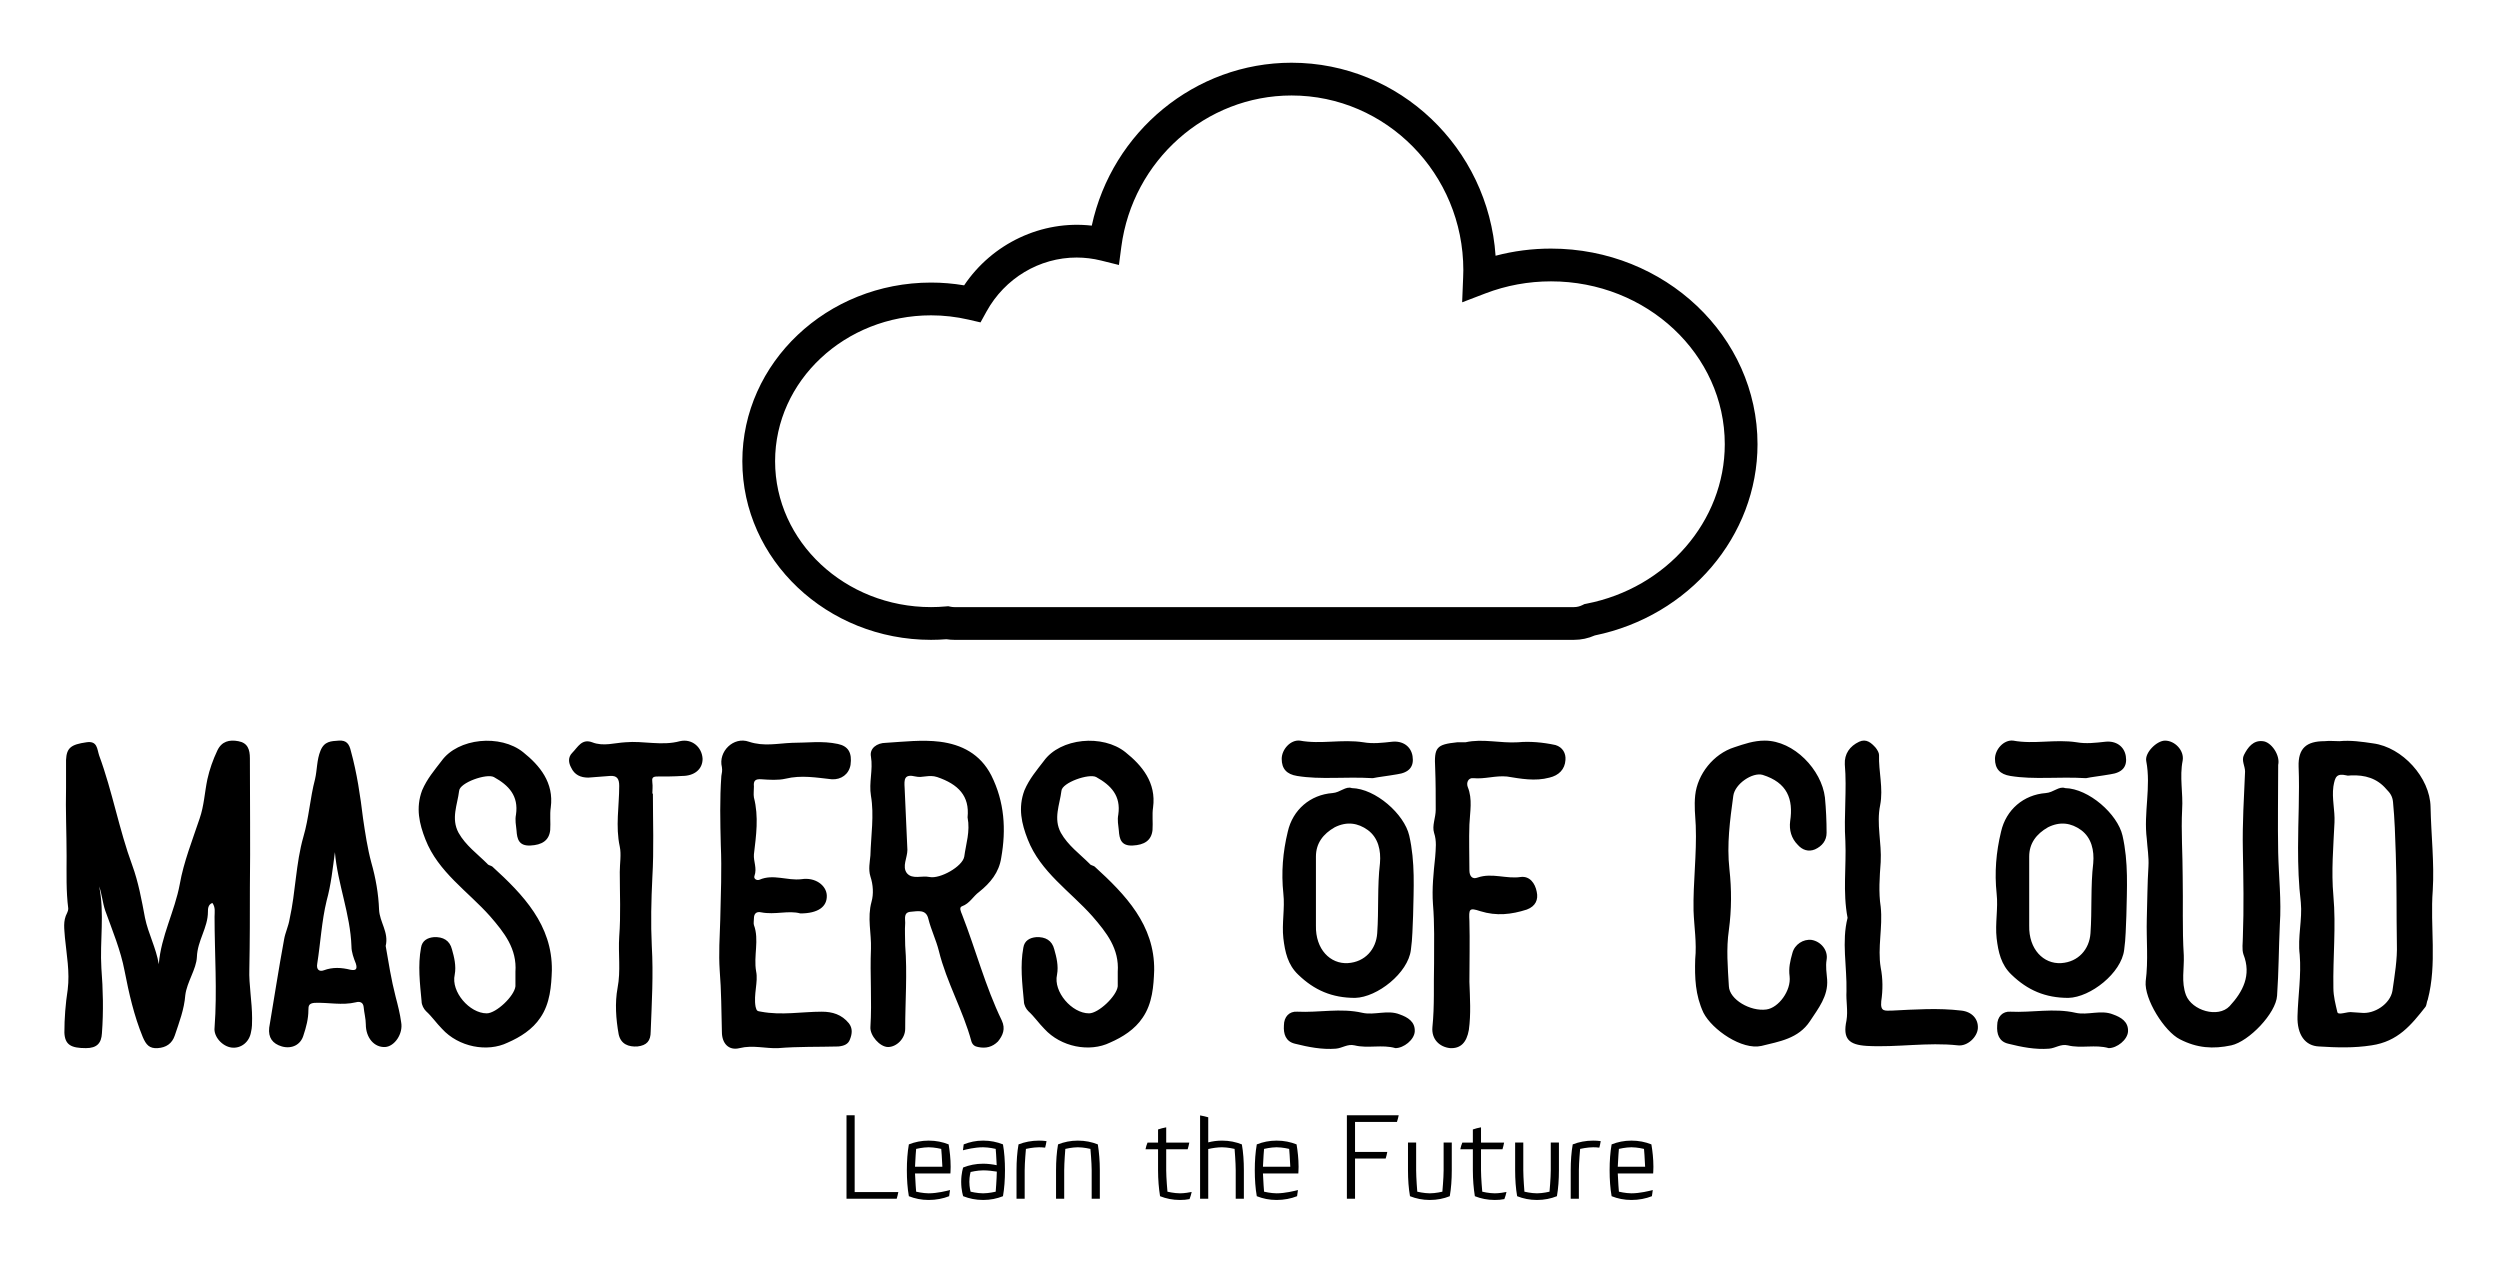 
		<svg width="3158.525" height="1595.369" xmlns="http://www.w3.org/2000/svg" xmlns:xlink="http://www.w3.org/1999/xlink" version="1.1">
            <g transform="scale(7.926) translate(10, 10)">
				<defs id="SvgjsDefs1002"/><g id="main_text" rel="mainfill" name="main_text" xmlns:name="mainText_mainfill" fill="#000000" transform="translate(0.176, 68.984)"><path d="M5.632 62.304 c0.88 4.312 0.088 8.712 0.352 13.024 c0.264 3.432 0.352 6.864 0.088 10.384 c-0.088 1.584 -0.792 2.376 -2.552 2.376 c-2.376 0 -3.344 -0.528 -3.432 -2.464 c0 -2.288 0.176 -4.576 0.528 -6.864 c0.352 -2.816 -0.176 -5.544 -0.44 -8.272 c-0.088 -1.408 -0.352 -2.64 0.352 -3.96 c0.088 -0.176 0.176 -0.44 0.176 -0.704 c-0.352 -2.728 -0.264 -5.544 -0.264 -8.36 c0 -3.608 -0.176 -7.304 -0.088 -10.912 l0 -4.4 c0.088 -1.936 0.792 -2.464 3.256 -2.816 c1.76 -0.264 1.672 1.056 2.024 2.112 c2.112 5.72 3.168 11.792 5.28 17.512 c0.968 2.64 1.496 5.544 2.024 8.36 c0.528 2.552 1.76 4.752 2.2 7.392 c0.352 -4.488 2.552 -8.448 3.344 -12.76 c0.616 -3.52 2.024 -7.04 3.168 -10.472 c0.704 -2.024 0.792 -4.136 1.232 -6.248 c0.352 -1.584 0.88 -3.08 1.584 -4.576 s1.936 -1.76 3.344 -1.496 c1.496 0.264 1.848 1.32 1.848 2.728 c0 6.864 0.088 13.728 0 20.592 c0 4.312 0 8.624 -0.088 13.024 c-0.088 2.464 0.44 5.192 0.44 7.832 c0 0.792 0 1.496 -0.176 2.2 c-0.264 1.584 -1.584 2.64 -3.08 2.464 s-2.904 -1.76 -2.728 -3.168 c0.44 -5.896 0 -11.792 0 -17.688 c0 -0.704 0.176 -1.496 -0.352 -2.2 c-0.704 0.264 -0.704 0.968 -0.704 1.408 c0 2.552 -1.672 4.576 -1.76 7.216 c-0.088 1.936 -1.584 3.96 -1.848 6.072 c-0.176 2.288 -0.968 4.312 -1.672 6.424 c-0.44 1.32 -1.408 1.936 -2.728 2.024 s-1.848 -0.528 -2.376 -1.76 c-1.408 -3.432 -2.2 -6.952 -2.904 -10.56 c-0.616 -3.256 -1.936 -6.424 -3.08 -9.592 c-0.44 -1.32 -0.528 -2.64 -0.968 -3.872 z M51.304 71.808 c0.44 2.552 0.88 5.368 1.584 8.096 c0.352 1.32 0.704 2.728 0.88 4.048 c0.352 1.848 -1.056 3.872 -2.552 3.96 c-1.76 0.088 -3.08 -1.496 -3.08 -3.608 c0 -0.88 -0.264 -1.848 -0.352 -2.816 c-0.088 -0.704 -0.616 -0.88 -1.232 -0.704 c-2.2 0.528 -4.4 0 -6.6 0.088 c-0.88 0.088 -0.968 0.44 -0.968 1.144 c0 1.408 -0.352 2.728 -0.792 4.048 c-0.44 1.496 -1.848 2.2 -3.432 1.76 c-1.496 -0.44 -2.2 -1.408 -2.024 -2.992 c0.792 -4.664 1.496 -9.328 2.376 -14.08 c0.176 -1.056 0.704 -2.112 0.88 -3.256 c0.968 -4.312 0.968 -8.8 2.2 -13.112 c0.88 -2.992 1.056 -6.16 1.848 -9.152 c0.352 -1.496 0.264 -3.08 0.88 -4.576 s1.672 -1.496 2.904 -1.584 s1.672 0.528 1.936 1.672 c0.968 3.52 1.496 7.128 1.936 10.736 c0.352 2.376 0.704 4.752 1.32 7.04 c0.704 2.464 1.144 5.016 1.232 7.48 c0.088 2.024 1.584 3.608 1.056 5.808 z M43.208 56.848 c-0.352 2.64 -0.616 5.192 -1.32 7.744 c-0.792 3.256 -0.968 6.688 -1.496 10.032 c-0.176 0.968 0.352 1.32 1.056 1.056 c1.408 -0.528 2.816 -0.44 4.224 -0.088 c0.88 0.176 1.144 -0.088 0.88 -0.968 c-0.352 -0.88 -0.704 -1.848 -0.704 -2.728 c-0.176 -5.192 -2.2 -9.944 -2.64 -15.048 z M71.984 75.944 c0.264 -3.696 -1.76 -6.248 -4.048 -8.888 c-3.52 -3.96 -8.272 -7.04 -10.296 -12.232 c-0.968 -2.464 -1.584 -5.016 -0.528 -7.832 c0.792 -1.848 1.936 -3.168 3.08 -4.664 c2.64 -3.696 9.416 -4.312 13.024 -1.408 c2.64 2.112 4.928 4.84 4.4 8.8 c-0.176 1.144 0 2.376 -0.088 3.608 c-0.176 1.672 -1.32 2.376 -3.168 2.464 s-2.112 -1.056 -2.2 -2.376 c-0.088 -0.88 -0.264 -1.672 -0.088 -2.552 c0.44 -2.992 -1.144 -4.664 -3.52 -5.984 c-1.144 -0.616 -5.456 0.88 -5.544 2.2 c-0.264 2.2 -1.32 4.4 -0.088 6.688 c1.144 2.024 2.992 3.344 4.576 4.928 c0.176 0.264 0.528 0.264 0.792 0.44 c4.928 4.488 9.592 9.328 9.504 16.544 c-0.088 2.464 -0.264 5.28 -1.848 7.568 c-1.232 1.848 -3.168 3.08 -5.192 3.96 c-3.256 1.584 -7.832 0.704 -10.472 -2.2 c-0.88 -0.88 -1.584 -1.936 -2.552 -2.816 c-0.352 -0.352 -0.704 -0.968 -0.704 -1.584 c-0.264 -2.816 -0.616 -5.72 -0.088 -8.536 c0.176 -1.144 1.056 -1.584 2.024 -1.672 c1.496 -0.088 2.552 0.528 2.904 1.936 c0.352 1.232 0.704 2.64 0.44 4.048 c-0.616 2.728 2.376 6.16 5.104 6.16 c1.496 0 4.4 -2.728 4.576 -4.312 l0 -2.288 z M93.896 47.52 c0 4.488 0.176 8.888 -0.088 13.376 c-0.176 3.608 -0.264 7.304 -0.088 10.912 c0.264 4.576 0 9.064 -0.176 13.64 c0 1.496 -0.616 2.2 -2.112 2.376 c-1.408 0.088 -2.64 -0.352 -2.992 -1.936 c-0.44 -2.464 -0.616 -5.016 -0.176 -7.392 c0.528 -2.728 0.088 -5.456 0.264 -8.184 c0.264 -3.432 0.088 -6.864 0.088 -10.296 c0 -1.32 0.264 -2.816 0 -4.048 c-0.704 -3.256 -0.088 -6.424 -0.088 -9.68 c0 -1.144 -0.352 -1.672 -1.496 -1.584 l-3.432 0.264 c-1.232 0 -2.2 -0.44 -2.728 -1.584 c-0.44 -0.792 -0.528 -1.672 0.176 -2.376 c0.88 -0.88 1.496 -2.288 3.168 -1.672 c1.76 0.704 3.608 0.088 5.28 0 c2.904 -0.264 5.808 0.616 8.712 -0.176 c1.936 -0.44 3.52 0.968 3.608 2.816 c0 1.672 -1.32 2.728 -3.256 2.728 c-1.32 0.088 -2.64 0.088 -3.96 0.088 c-0.792 0 -0.88 0.264 -0.792 0.968 c0.088 0.616 0 1.144 0 1.76 l0.088 0 z M117.392 66.616 c-1.848 -0.528 -4.048 0.264 -6.248 -0.176 c-0.792 -0.176 -1.144 0.264 -1.144 0.968 c0 0.352 -0.088 0.792 0 1.056 c0.88 2.376 -0.088 4.928 0.352 7.392 c0.352 1.672 -0.44 3.696 -0.088 5.632 c0.176 0.616 0.176 0.704 0.88 0.792 c3.256 0.616 6.512 0 9.68 0 c1.672 0 3.168 0.44 4.312 1.848 c0.616 0.792 0.528 1.672 0.176 2.552 c-0.264 0.792 -0.968 1.056 -1.848 1.144 c-3.168 0.088 -6.424 0 -9.592 0.264 c-2.024 0.088 -4.048 -0.528 -6.16 0 c-1.76 0.44 -2.816 -0.792 -2.816 -2.552 c-0.088 -3.344 -0.088 -6.6 -0.352 -9.856 c-0.176 -2.64 0 -5.368 0.088 -8.008 c0.088 -4.048 0.264 -8.008 0.088 -11.968 c-0.088 -3.696 -0.176 -7.304 0.088 -11 c0.088 -0.44 0.176 -0.88 0.088 -1.408 c-0.616 -2.464 1.848 -4.928 4.312 -4.048 c2.376 0.792 4.576 0.264 6.864 0.176 c2.464 0 4.84 -0.352 7.304 0.176 c1.672 0.352 2.288 1.408 2.024 3.344 c-0.264 1.496 -1.496 2.376 -2.992 2.288 c-2.464 -0.264 -4.84 -0.704 -7.392 -0.088 c-1.144 0.264 -2.552 0.176 -3.784 0.088 c-1.056 -0.088 -1.32 0.264 -1.232 1.144 c0 0.616 -0.088 1.232 0 1.76 c0.792 3.08 0.352 6.072 0 9.064 c-0.088 1.144 0.528 2.2 0.088 3.432 c-0.176 0.44 0.352 0.792 0.792 0.616 c2.2 -0.968 4.4 0.176 6.688 -0.088 c2.2 -0.352 3.96 0.968 4.048 2.552 c0.088 1.848 -1.408 2.904 -4.224 2.904 z M134.112 71.72 c0.352 4.488 0 8.888 0 13.288 c0 1.584 -1.408 2.904 -2.728 2.904 s-2.904 -1.848 -2.816 -3.168 c0.264 -4.224 -0.088 -8.36 0.088 -12.496 c0.088 -2.464 -0.616 -4.928 0.088 -7.48 c0.352 -1.232 0.264 -2.728 -0.176 -4.048 c-0.352 -1.144 -0.088 -2.288 0 -3.344 c0.088 -3.168 0.616 -6.424 0.088 -9.504 c-0.352 -2.112 0.352 -4.136 0 -6.248 c-0.264 -1.32 0.968 -2.2 2.376 -2.2 c2.816 -0.176 5.808 -0.528 8.624 -0.176 c3.432 0.44 6.424 1.936 8.184 5.368 c2.112 4.224 2.376 8.624 1.584 13.112 c-0.352 2.376 -1.76 4.048 -3.52 5.456 c-0.968 0.704 -1.496 1.848 -2.728 2.288 c-0.528 0.176 -0.176 0.88 0 1.32 c2.2 5.632 3.696 11.44 6.336 16.896 c0.616 1.32 0.176 2.376 -0.616 3.344 c-0.88 0.88 -1.936 1.144 -3.168 0.88 c-0.528 -0.088 -0.88 -0.352 -1.056 -0.88 c-1.32 -4.928 -3.96 -9.416 -5.192 -14.432 c-0.44 -1.76 -1.232 -3.344 -1.672 -5.104 c-0.352 -1.584 -1.672 -1.232 -2.816 -1.144 s-0.88 1.056 -0.88 1.76 c-0.088 1.232 0 2.464 0 3.608 z M144.056 51.304 c0.352 -3.432 -1.496 -5.28 -4.84 -6.424 c-1.32 -0.44 -2.376 0.176 -3.432 -0.088 c-1.848 -0.44 -1.848 0.44 -1.76 1.848 c0.176 3.256 0.264 6.6 0.44 9.856 c0 1.232 -0.88 2.64 -0.088 3.696 c0.88 1.056 2.376 0.352 3.608 0.616 c1.672 0.352 5.28 -1.672 5.544 -3.256 c0.264 -2.024 0.968 -3.96 0.528 -6.248 z M167.992 75.944 c0.264 -3.696 -1.76 -6.248 -4.048 -8.888 c-3.52 -3.96 -8.272 -7.04 -10.296 -12.232 c-0.968 -2.464 -1.584 -5.016 -0.528 -7.832 c0.792 -1.848 1.936 -3.168 3.08 -4.664 c2.64 -3.696 9.416 -4.312 13.024 -1.408 c2.64 2.112 4.928 4.84 4.4 8.8 c-0.176 1.144 0 2.376 -0.088 3.608 c-0.176 1.672 -1.32 2.376 -3.168 2.464 s-2.112 -1.056 -2.2 -2.376 c-0.088 -0.88 -0.264 -1.672 -0.088 -2.552 c0.44 -2.992 -1.144 -4.664 -3.52 -5.984 c-1.144 -0.616 -5.456 0.88 -5.544 2.2 c-0.264 2.2 -1.32 4.4 -0.088 6.688 c1.144 2.024 2.992 3.344 4.576 4.928 c0.176 0.264 0.528 0.264 0.792 0.44 c4.928 4.488 9.592 9.328 9.504 16.544 c-0.088 2.464 -0.264 5.28 -1.848 7.568 c-1.232 1.848 -3.168 3.08 -5.192 3.96 c-3.256 1.584 -7.832 0.704 -10.472 -2.2 c-0.88 -0.88 -1.584 -1.936 -2.552 -2.816 c-0.352 -0.352 -0.704 -0.968 -0.704 -1.584 c-0.264 -2.816 -0.616 -5.72 -0.088 -8.536 c0.176 -1.144 1.056 -1.584 2.024 -1.672 c1.496 -0.088 2.552 0.528 2.904 1.936 c0.352 1.232 0.704 2.64 0.44 4.048 c-0.616 2.728 2.376 6.16 5.104 6.16 c1.496 0 4.4 -2.728 4.576 -4.312 l0 -2.288 z  M205.832 80.08 c-3.696 0 -6.512 -1.232 -9.064 -3.696 c-1.672 -1.584 -2.112 -3.608 -2.376 -5.808 c-0.264 -2.376 0.264 -4.752 0 -7.128 c-0.352 -3.344 -0.088 -6.6 0.704 -9.856 c0.792 -3.52 3.608 -5.896 7.128 -6.16 c1.232 -0.088 2.112 -1.144 3.08 -0.792 c3.784 0.088 8.36 4.136 9.152 7.568 c0.968 4.224 0.704 8.448 0.616 12.76 c-0.088 1.76 -0.088 3.608 -0.352 5.456 c-0.44 3.696 -5.368 7.568 -8.888 7.656 z M199.584 57.552 l0 11 c-0.088 3.784 2.288 6.16 5.104 5.984 c2.728 -0.176 4.488 -2.2 4.664 -4.752 c0.264 -3.696 0 -7.48 0.44 -11.176 c0.176 -2.024 -0.264 -4.048 -1.936 -5.28 c-1.584 -1.144 -3.344 -1.408 -5.28 -0.44 c-1.848 1.056 -2.992 2.552 -2.992 4.664 z M196.592 44.704 c-1.672 -0.264 -2.464 -1.144 -2.464 -2.728 c0 -1.496 1.408 -3.08 2.904 -2.904 c3.344 0.616 6.688 -0.264 10.12 0.264 c1.496 0.264 2.992 0.088 4.576 -0.088 c1.672 -0.176 2.992 0.704 3.256 2.288 c0.264 1.672 -0.528 2.64 -2.464 2.904 c-1.496 0.264 -3.08 0.44 -3.872 0.616 c-4.488 -0.264 -8.272 0.264 -12.056 -0.352 z M212.96 82.72 c1.232 0.44 2.464 1.144 2.376 2.728 c-0.088 1.32 -1.76 2.64 -3.08 2.64 c-2.112 -0.616 -4.4 0.088 -6.512 -0.44 c-1.144 -0.264 -1.936 0.44 -2.992 0.528 c-2.2 0.176 -4.4 -0.264 -6.512 -0.792 c-1.496 -0.352 -1.848 -1.584 -1.76 -2.904 c0 -1.408 0.88 -2.288 2.112 -2.2 c3.432 0.176 6.952 -0.616 10.384 0.176 c1.936 0.44 4.048 -0.528 5.984 0.264 z M223.432 39.336 c2.728 -0.616 5.544 0.176 8.36 0 c1.848 -0.176 3.96 0 5.984 0.44 c1.144 0.352 1.672 1.32 1.584 2.376 c-0.088 1.496 -1.056 2.464 -2.552 2.816 c-2.288 0.616 -4.576 0.176 -6.776 -0.176 c-1.848 -0.176 -3.52 0.44 -5.368 0.264 c-0.792 -0.088 -1.144 0.704 -0.88 1.408 c0.792 1.936 0.352 3.96 0.264 5.984 c-0.088 2.376 0 4.84 0 7.304 c0 0.88 0.44 1.496 1.32 1.144 c2.288 -0.792 4.576 0.264 6.864 -0.088 c1.408 -0.176 2.288 0.968 2.552 2.376 c0.264 1.232 -0.176 2.288 -1.584 2.816 c-2.464 0.792 -4.84 1.056 -7.392 0.264 c-1.848 -0.616 -1.848 -0.352 -1.76 1.584 c0.088 3.168 0 6.424 0 9.68 c0.088 2.552 0.264 5.104 -0.088 7.656 c-0.352 2.024 -1.32 2.992 -2.992 2.904 c-1.672 -0.176 -2.992 -1.408 -2.816 -3.344 c0.352 -3.432 0.176 -6.776 0.264 -10.12 c0 -3.168 0.088 -6.336 -0.176 -9.504 c-0.176 -2.464 0.088 -5.016 0.352 -7.48 c0.088 -1.32 0.264 -2.552 -0.176 -3.872 c-0.352 -1.144 0.264 -2.376 0.264 -3.696 c0 -2.2 0 -4.4 -0.088 -6.6 c-0.176 -3.344 0.176 -3.784 3.52 -4.136 l1.32 0 z  M260.04 73.92 c0.264 -2.64 -0.176 -5.192 -0.264 -7.744 c-0.088 -4.488 0.528 -8.976 0.352 -13.552 c-0.088 -1.584 -0.264 -3.168 -0.088 -4.84 c0.352 -3.344 2.904 -6.6 6.248 -7.656 c1.584 -0.528 3.08 -1.056 4.84 -1.056 c4.664 0 9.064 4.664 9.592 9.064 c0.176 1.848 0.264 3.784 0.264 5.632 c0 1.232 -0.704 2.112 -1.848 2.64 c-1.056 0.44 -2.024 0.088 -2.728 -0.704 c-1.056 -1.056 -1.408 -2.376 -1.232 -3.784 c0.528 -3.52 -0.44 -6.16 -4.4 -7.392 c-1.584 -0.44 -4.4 1.408 -4.664 3.344 c-0.528 3.872 -1.056 7.744 -0.616 11.704 c0.352 3.168 0.352 6.424 -0.088 9.68 c-0.44 2.992 -0.176 5.984 0 8.976 c0.088 2.112 3.432 4.048 5.984 3.696 c1.936 -0.264 3.96 -2.992 3.696 -5.28 c-0.176 -1.32 0.088 -2.464 0.44 -3.696 c0.352 -1.408 1.76 -2.288 3.08 -2.112 c1.496 0.264 2.64 1.672 2.376 3.168 c-0.176 1.056 0 2.112 0.088 3.168 c0.176 2.64 -1.408 4.576 -2.728 6.6 c-1.848 2.816 -4.928 3.256 -7.744 3.96 c-3.08 0.704 -7.832 -2.552 -9.24 -5.28 c-1.32 -2.816 -1.408 -5.632 -1.32 -8.536 z M284.328 67.32 c-0.792 -4.136 -0.176 -8.184 -0.352 -12.232 c-0.264 -4.136 0.264 -8.184 -0.088 -12.232 c-0.088 -1.672 0.792 -2.904 2.288 -3.608 c1.144 -0.528 1.936 0.176 2.64 0.968 c0.264 0.352 0.528 0.792 0.528 1.144 c-0.088 2.64 0.704 5.28 0.176 8.008 c-0.616 2.992 0.264 5.984 0.088 9.064 c-0.176 2.376 -0.352 4.84 0 7.128 c0.352 3.256 -0.528 6.512 0 9.68 c0.352 1.76 0.352 3.608 0.088 5.368 c-0.176 1.76 0.616 1.496 1.76 1.496 c3.608 -0.176 7.304 -0.44 11 0 c1.672 0.176 2.728 1.32 2.64 2.816 c-0.088 1.408 -1.672 2.904 -3.168 2.728 c-4.84 -0.528 -9.68 0.352 -14.52 0.088 c-2.904 -0.176 -3.872 -1.144 -3.256 -4.048 c0.264 -1.584 -0.088 -3.08 0 -4.664 c0.088 -3.96 -0.792 -7.92 0.176 -11.704 z M319.528 80.08 c-3.696 0 -6.512 -1.232 -9.064 -3.696 c-1.672 -1.584 -2.112 -3.608 -2.376 -5.808 c-0.264 -2.376 0.264 -4.752 0 -7.128 c-0.352 -3.344 -0.088 -6.6 0.704 -9.856 c0.792 -3.52 3.608 -5.896 7.128 -6.16 c1.232 -0.088 2.112 -1.144 3.08 -0.792 c3.784 0.088 8.36 4.136 9.152 7.568 c0.968 4.224 0.704 8.448 0.616 12.76 c-0.088 1.76 -0.088 3.608 -0.352 5.456 c-0.44 3.696 -5.368 7.568 -8.888 7.656 z M313.28 57.552 l0 11 c-0.088 3.784 2.288 6.16 5.104 5.984 c2.728 -0.176 4.488 -2.2 4.664 -4.752 c0.264 -3.696 0 -7.48 0.44 -11.176 c0.176 -2.024 -0.264 -4.048 -1.936 -5.28 c-1.584 -1.144 -3.344 -1.408 -5.28 -0.44 c-1.848 1.056 -2.992 2.552 -2.992 4.664 z M310.288 44.704 c-1.672 -0.264 -2.464 -1.144 -2.464 -2.728 c0 -1.496 1.408 -3.08 2.904 -2.904 c3.344 0.616 6.688 -0.264 10.12 0.264 c1.496 0.264 2.992 0.088 4.576 -0.088 c1.672 -0.176 2.992 0.704 3.256 2.288 c0.264 1.672 -0.528 2.64 -2.464 2.904 c-1.496 0.264 -3.08 0.44 -3.872 0.616 c-4.488 -0.264 -8.272 0.264 -12.056 -0.352 z M326.656 82.72 c1.232 0.44 2.464 1.144 2.376 2.728 c-0.088 1.32 -1.76 2.64 -3.08 2.64 c-2.112 -0.616 -4.4 0.088 -6.512 -0.44 c-1.144 -0.264 -1.936 0.44 -2.992 0.528 c-2.2 0.176 -4.4 -0.264 -6.512 -0.792 c-1.496 -0.352 -1.848 -1.584 -1.76 -2.904 c0 -1.408 0.88 -2.288 2.112 -2.2 c3.432 0.176 6.952 -0.616 10.384 0.176 c1.936 0.44 4.048 -0.528 5.984 0.264 z M352.968 42.944 c0 4.664 -0.088 9.328 0 13.992 c0.088 3.784 0.528 7.656 0.264 11.44 c-0.176 3.784 -0.176 7.568 -0.44 11.352 c-0.176 2.816 -4.488 7.304 -7.304 7.92 c-2.904 0.616 -5.456 0.44 -8.184 -0.968 c-2.464 -1.232 -5.72 -6.424 -5.456 -9.24 c0.44 -3.344 0.088 -6.6 0.176 -9.944 c0.088 -2.816 0.088 -5.632 0.264 -8.36 c0.088 -1.496 -0.176 -2.992 -0.264 -4.4 c-0.528 -4.136 0.704 -8.272 -0.088 -12.408 c-0.264 -1.32 1.672 -3.256 2.992 -3.256 c1.584 0 3.08 1.584 2.816 3.168 c-0.528 2.64 0.088 5.192 -0.088 7.832 c-0.176 3.52 0.088 7.128 0.088 10.648 c0.088 4.224 -0.088 8.36 0.176 12.584 c0.088 2.112 -0.44 4.224 0.352 6.336 c0.968 2.464 5.104 3.696 6.952 1.76 c2.112 -2.288 3.52 -4.928 2.2 -8.272 c-0.264 -0.792 -0.088 -1.848 -0.088 -2.728 c0.176 -4.664 0.088 -9.24 0 -13.904 c-0.088 -4.224 0.176 -8.36 0.352 -12.496 c0 -0.88 -0.616 -1.76 -0.176 -2.64 c0.616 -1.232 1.496 -2.376 2.992 -2.2 c1.32 0.088 2.816 2.2 2.464 3.784 z M362.736 39.16 c1.76 -0.176 3.608 0.088 5.368 0.352 c4.664 0.616 9.064 5.456 9.152 10.12 c0.088 4.488 0.616 8.888 0.352 13.288 c-0.44 5.808 0.704 11.704 -0.792 17.424 c-0.176 0.352 -0.176 0.88 -0.352 1.144 c-2.288 2.904 -4.4 5.544 -8.624 6.16 c-2.816 0.44 -5.544 0.352 -8.36 0.176 c-2.2 -0.088 -3.52 -1.848 -3.432 -4.84 c0.088 -3.256 0.616 -6.512 0.352 -9.768 c-0.352 -2.816 0.44 -5.632 0.176 -8.36 c-0.352 -2.904 -0.44 -5.808 -0.44 -8.712 c0 -4.312 0.264 -8.624 0.088 -12.936 c-0.088 -2.904 1.232 -4.048 4.136 -4.048 c0.792 -0.088 1.584 0 2.376 0 z M364.584 44.616 c-0.264 0 -0.528 0.088 -0.704 0 c-1.584 -0.352 -1.848 0.176 -2.112 1.76 c-0.264 1.936 0.264 3.784 0.176 5.72 c-0.176 3.872 -0.528 7.832 -0.176 11.704 c0.44 4.928 -0.088 9.768 0 14.696 c0 1.32 0.352 2.64 0.616 3.784 c0.088 0.704 1.584 -0.088 2.464 0.088 c0.44 0 0.88 0.088 1.32 0.088 c2.112 0.264 4.664 -1.408 5.016 -3.52 c0.352 -2.464 0.792 -5.016 0.704 -7.48 c-0.088 -4.84 0 -9.592 -0.176 -14.344 c-0.088 -2.816 -0.176 -5.544 -0.44 -8.272 c-0.088 -0.88 -0.44 -1.408 -1.056 -2.024 c-1.496 -1.76 -3.432 -2.288 -5.632 -2.2 z"/></g><g id="slogan_text" rel="mainfill" name="slogan_text" xmlns:name="sloganText_mainfill" fill="#000000" transform="translate(124.014, 161.076)"><path d="M2.22 18.94 l6.96 0 c-0.06 0.36 -0.16 0.72 -0.26 1.06 l-8 0 l0 -13.3 l1.3 0 l0 12.24 z M17.52 14.9 c0 0.44 -0.04 1.08 -0.04 1.08 l-5.64 0 c0.04 1.22 0.18 2.9 0.18 2.9 s1.08 0.26 2 0.26 c1.36 0 2.84 -0.38 3.4 -0.52 c-0.04 0.34 -0.08 0.66 -0.14 0.98 c-0.96 0.38 -2.08 0.6 -3.26 0.6 s-2.2 -0.22 -3.16 -0.6 c-0.22 -1.24 -0.32 -2.64 -0.32 -4.14 c0 -1.48 0.1 -2.88 0.32 -4.12 c0.96 -0.38 1.98 -0.6 3.16 -0.6 s2.22 0.22 3.18 0.6 c0.18 1.08 0.32 2.28 0.32 3.56 z M11.84 14.9 l4.36 0 c-0.04 -1.22 -0.18 -2.84 -0.18 -2.84 s-1.06 -0.26 -2 -0.26 c-0.92 0 -2 0.26 -2 0.26 s-0.14 1.62 -0.18 2.84 z M25.86 11.34 c0.22 1.24 0.32 2.64 0.32 4.12 c0 1.5 -0.1 2.9 -0.32 4.14 c-0.96 0.38 -1.98 0.6 -3.16 0.6 s-2.2 -0.22 -3.18 -0.6 c0 0 -0.32 -0.9 -0.32 -2.3 c0 -1.38 0.32 -2.28 0.32 -2.28 c0.98 -0.38 2 -0.6 3.18 -0.6 c0.74 0 1.52 0.1 2.16 0.24 c-0.04 -1.18 -0.16 -2.6 -0.16 -2.6 s-1.08 -0.26 -2 -0.26 c-1.36 0 -2.66 0.34 -3.22 0.48 l0.12 -0.94 c0.98 -0.38 1.92 -0.6 3.1 -0.6 s2.2 0.22 3.16 0.6 z M22.7 19.14 c0.92 0 2 -0.26 2 -0.26 s0.16 -1.94 0.18 -3.2 c-0.64 -0.1 -1.42 -0.2 -2.18 -0.2 c-0.94 0 -2 0.26 -2 0.26 s-0.2 0.68 -0.2 1.56 c0 0.9 0.2 1.58 0.2 1.58 s1.06 0.26 2 0.26 z M31.6 10.74 c0.4 0 0.8 0.02 1.2 0.08 c-0.06 0.36 -0.12 0.7 -0.22 1.04 c-0.32 -0.04 -0.66 -0.06 -0.98 -0.06 c-0.94 0 -2.08 0.26 -2.08 0.26 s-0.2 2.2 -0.2 3.4 l0 4.54 l-1.3 0 l0 -4.54 c0 -1.48 0.1 -2.88 0.32 -4.12 c0.96 -0.38 2.08 -0.6 3.26 -0.6 z M35.62 20 l-1.3 0 l0 -4.54 c0 -1.48 0.1 -2.88 0.32 -4.12 c0.96 -0.38 1.98 -0.6 3.16 -0.6 s2.22 0.22 3.18 0.6 c0.2 1.24 0.32 2.64 0.32 4.12 l0 4.54 l-1.3 0 l0 -4.54 c0 -1.2 -0.2 -3.4 -0.2 -3.4 s-1.06 -0.26 -2 -0.26 c-0.92 0 -2 0.26 -2 0.26 s-0.18 2.2 -0.18 3.4 l0 4.54 z  M54.08 19.14 c0.74 0 1.56 -0.16 1.86 -0.22 c-0.08 0.4 -0.2 0.78 -0.34 1.14 c-0.48 0.1 -0.98 0.14 -1.52 0.14 c-1.18 0 -2.22 -0.22 -3.18 -0.6 c-0.2 -1.24 -0.32 -2.64 -0.32 -4.14 l0 -3.34 l-2 0 c0.08 -0.38 0.18 -0.74 0.32 -1.06 l1.68 0 l0 -2.1 c0.42 -0.14 0.84 -0.26 1.3 -0.34 l0 2.44 l3.68 0 c-0.06 0.36 -0.16 0.72 -0.26 1.06 l-3.42 0 l0 3.36 c0 1.2 0.2 3.4 0.2 3.4 s1.06 0.26 2 0.26 z M63.94 11.34 c0.22 1.24 0.32 2.64 0.32 4.12 l0 4.54 l-1.3 0 l0 -4.54 c0 -1.2 -0.18 -3.4 -0.18 -3.4 s-1.08 -0.26 -2 -0.26 c-0.7 0 -1.52 0.12 -2.2 0.28 l0 7.92 l-1.3 0 l0 -13.28 c0.46 0.08 0.88 0.18 1.3 0.3 l0 4 c0.68 -0.18 1.4 -0.28 2.2 -0.28 c1.18 0 2.2 0.22 3.16 0.6 z M72.98 14.9 c0 0.44 -0.04 1.08 -0.04 1.08 l-5.64 0 c0.04 1.22 0.18 2.9 0.18 2.9 s1.08 0.26 2 0.26 c1.36 0 2.84 -0.38 3.4 -0.52 c-0.04 0.34 -0.08 0.66 -0.14 0.98 c-0.96 0.38 -2.08 0.6 -3.26 0.6 s-2.2 -0.22 -3.16 -0.6 c-0.22 -1.24 -0.32 -2.64 -0.32 -4.14 c0 -1.48 0.1 -2.88 0.32 -4.12 c0.96 -0.38 1.98 -0.6 3.16 -0.6 s2.22 0.22 3.18 0.6 c0.18 1.08 0.32 2.28 0.32 3.56 z M67.3 14.9 l4.36 0 c-0.04 -1.22 -0.18 -2.84 -0.18 -2.84 s-1.06 -0.26 -2 -0.26 c-0.92 0 -2 0.26 -2 0.26 s-0.14 1.62 -0.18 2.84 z  M80.68 6.7 l8.26 0 c-0.08 0.36 -0.16 0.72 -0.28 1.06 l-6.68 0 l0 4.78 l5.14 0 c-0.06 0.36 -0.16 0.72 -0.26 1.06 l-4.88 0 l0 6.4 l-1.3 0 l0 -13.3 z M96.1 11.04 l1.3 0 l0 4.42 c0 1.5 -0.1 2.9 -0.32 4.14 c-0.96 0.38 -2 0.6 -3.18 0.6 c-1.16 0 -2.2 -0.22 -3.16 -0.6 c-0.22 -1.24 -0.32 -2.64 -0.32 -4.14 l0 -4.42 l1.3 0 l0 4.44 c0 1.2 0.18 3.4 0.18 3.4 s1.08 0.26 2 0.26 c0.94 0 2 -0.26 2 -0.26 s0.2 -2.2 0.2 -3.4 l0 -4.44 z M104.26 19.14 c0.74 0 1.56 -0.16 1.86 -0.22 c-0.08 0.4 -0.2 0.78 -0.34 1.14 c-0.48 0.1 -0.98 0.14 -1.52 0.14 c-1.18 0 -2.22 -0.22 -3.18 -0.6 c-0.2 -1.24 -0.32 -2.64 -0.32 -4.14 l0 -3.34 l-2 0 c0.08 -0.38 0.18 -0.74 0.32 -1.06 l1.68 0 l0 -2.1 c0.42 -0.14 0.84 -0.26 1.3 -0.34 l0 2.44 l3.68 0 c-0.06 0.36 -0.16 0.72 -0.26 1.06 l-3.42 0 l0 3.36 c0 1.2 0.2 3.4 0.2 3.4 s1.06 0.26 2 0.26 z M113.18 11.04 l1.3 0 l0 4.42 c0 1.5 -0.1 2.9 -0.32 4.14 c-0.96 0.38 -2 0.6 -3.18 0.6 c-1.16 0 -2.2 -0.22 -3.16 -0.6 c-0.22 -1.24 -0.32 -2.64 -0.32 -4.14 l0 -4.42 l1.3 0 l0 4.44 c0 1.2 0.18 3.4 0.18 3.4 s1.08 0.26 2 0.26 c0.94 0 2 -0.26 2 -0.26 s0.2 -2.2 0.2 -3.4 l0 -4.44 z M119.94 10.74 c0.4 0 0.8 0.02 1.2 0.08 c-0.06 0.36 -0.12 0.7 -0.22 1.04 c-0.32 -0.04 -0.66 -0.06 -0.98 -0.06 c-0.94 0 -2.08 0.26 -2.08 0.26 s-0.2 2.2 -0.2 3.4 l0 4.54 l-1.3 0 l0 -4.54 c0 -1.48 0.1 -2.88 0.32 -4.12 c0.96 -0.38 2.08 -0.6 3.26 -0.6 z M129.54 14.9 c0 0.44 -0.04 1.08 -0.04 1.08 l-5.64 0 c0.04 1.22 0.18 2.9 0.18 2.9 s1.08 0.26 2 0.26 c1.36 0 2.84 -0.38 3.4 -0.52 c-0.04 0.34 -0.08 0.66 -0.14 0.98 c-0.96 0.38 -2.08 0.6 -3.26 0.6 s-2.2 -0.22 -3.16 -0.6 c-0.22 -1.24 -0.32 -2.64 -0.32 -4.14 c0 -1.48 0.1 -2.88 0.32 -4.12 c0.96 -0.38 1.98 -0.6 3.16 -0.6 s2.22 0.22 3.18 0.6 c0.18 1.08 0.32 2.28 0.32 3.56 z M123.86 14.9 l4.36 0 c-0.04 -1.22 -0.18 -2.84 -0.18 -2.84 s-1.06 -0.26 -2 -0.26 c-0.92 0 -2 0.26 -2 0.26 s-0.14 1.62 -0.18 2.84 z"/></g><g id="SvgjsG1010" rel="mainfill" name="symbol" xmlns:name="symbol_mainfill" fill="#000000" transform="translate(99.339, -30.627) scale(1.798)"><g xmlns="http://www.w3.org/2000/svg"><path fill="none" d="M76.691,36.415c-2.007,0-3.965,0.36-5.821,1.07l-2.057,0.788l0.088-2.202c0.009-0.215,0.017-0.431,0.017-0.647   c0-8.54-6.833-15.487-15.231-15.487c-7.597,0-14.085,5.768-15.09,13.415l-0.212,1.612l-1.578-0.393   c-0.714-0.178-1.445-0.267-2.173-0.267c-3.301,0-6.363,1.835-7.99,4.789l-0.529,0.961l-1.07-0.248   c-1.084-0.25-2.2-0.378-3.316-0.378c-7.624,0-13.826,5.802-13.826,12.933s6.202,12.934,13.826,12.934   c0.44,0,0.876-0.022,1.305-0.06l0.215-0.019l0.212,0.044c0.114,0.024,0.227,0.035,0.345,0.035h54.915   c0.262,0,0.516-0.06,0.755-0.179l0.175-0.087l0.192-0.038c7.1-1.384,12.254-7.329,12.254-14.137   C92.097,42.892,85.186,36.415,76.691,36.415z"/><path d="M76.691,33.511c-1.674,0-3.319,0.213-4.913,0.634c-0.649-9.546-8.515-17.112-18.09-17.112   c-8.546,0-15.91,6.111-17.709,14.443c-4.438-0.507-8.827,1.583-11.316,5.293c-0.968-0.163-1.951-0.246-2.933-0.246   C12.505,36.524,5,43.628,5,52.361s7.505,15.837,16.729,15.837c0.444,0,0.903-0.019,1.367-0.055   c0.234,0.036,0.473,0.055,0.711,0.055h54.915c0.644,0,1.266-0.131,1.855-0.392C88.945,66.091,95,58.99,95,50.854   C95,41.291,86.786,33.511,76.691,33.511z M79.843,64.991l-0.192,0.038l-0.175,0.087c-0.239,0.118-0.493,0.179-0.755,0.179H23.807   c-0.118,0-0.231-0.011-0.345-0.035l-0.212-0.044l-0.215,0.019c-0.429,0.039-0.865,0.06-1.305,0.06   c-7.624,0-13.826-5.803-13.826-12.934s6.202-12.933,13.826-12.933c1.116,0,2.232,0.128,3.316,0.378l1.07,0.248l0.529-0.961   c1.627-2.953,4.689-4.789,7.99-4.789c0.728,0,1.459,0.09,2.173,0.267l1.578,0.393l0.212-1.612   c1.005-7.647,7.492-13.415,15.09-13.415c8.398,0,15.231,6.947,15.231,15.487c0,0.216-0.009,0.432-0.017,0.647l-0.088,2.202   l2.057-0.788c1.855-0.71,3.813-1.07,5.821-1.07c8.494,0,15.405,6.477,15.405,14.44C92.097,57.663,86.943,63.608,79.843,64.991z"/></g></g>
			</g>
		</svg>
    